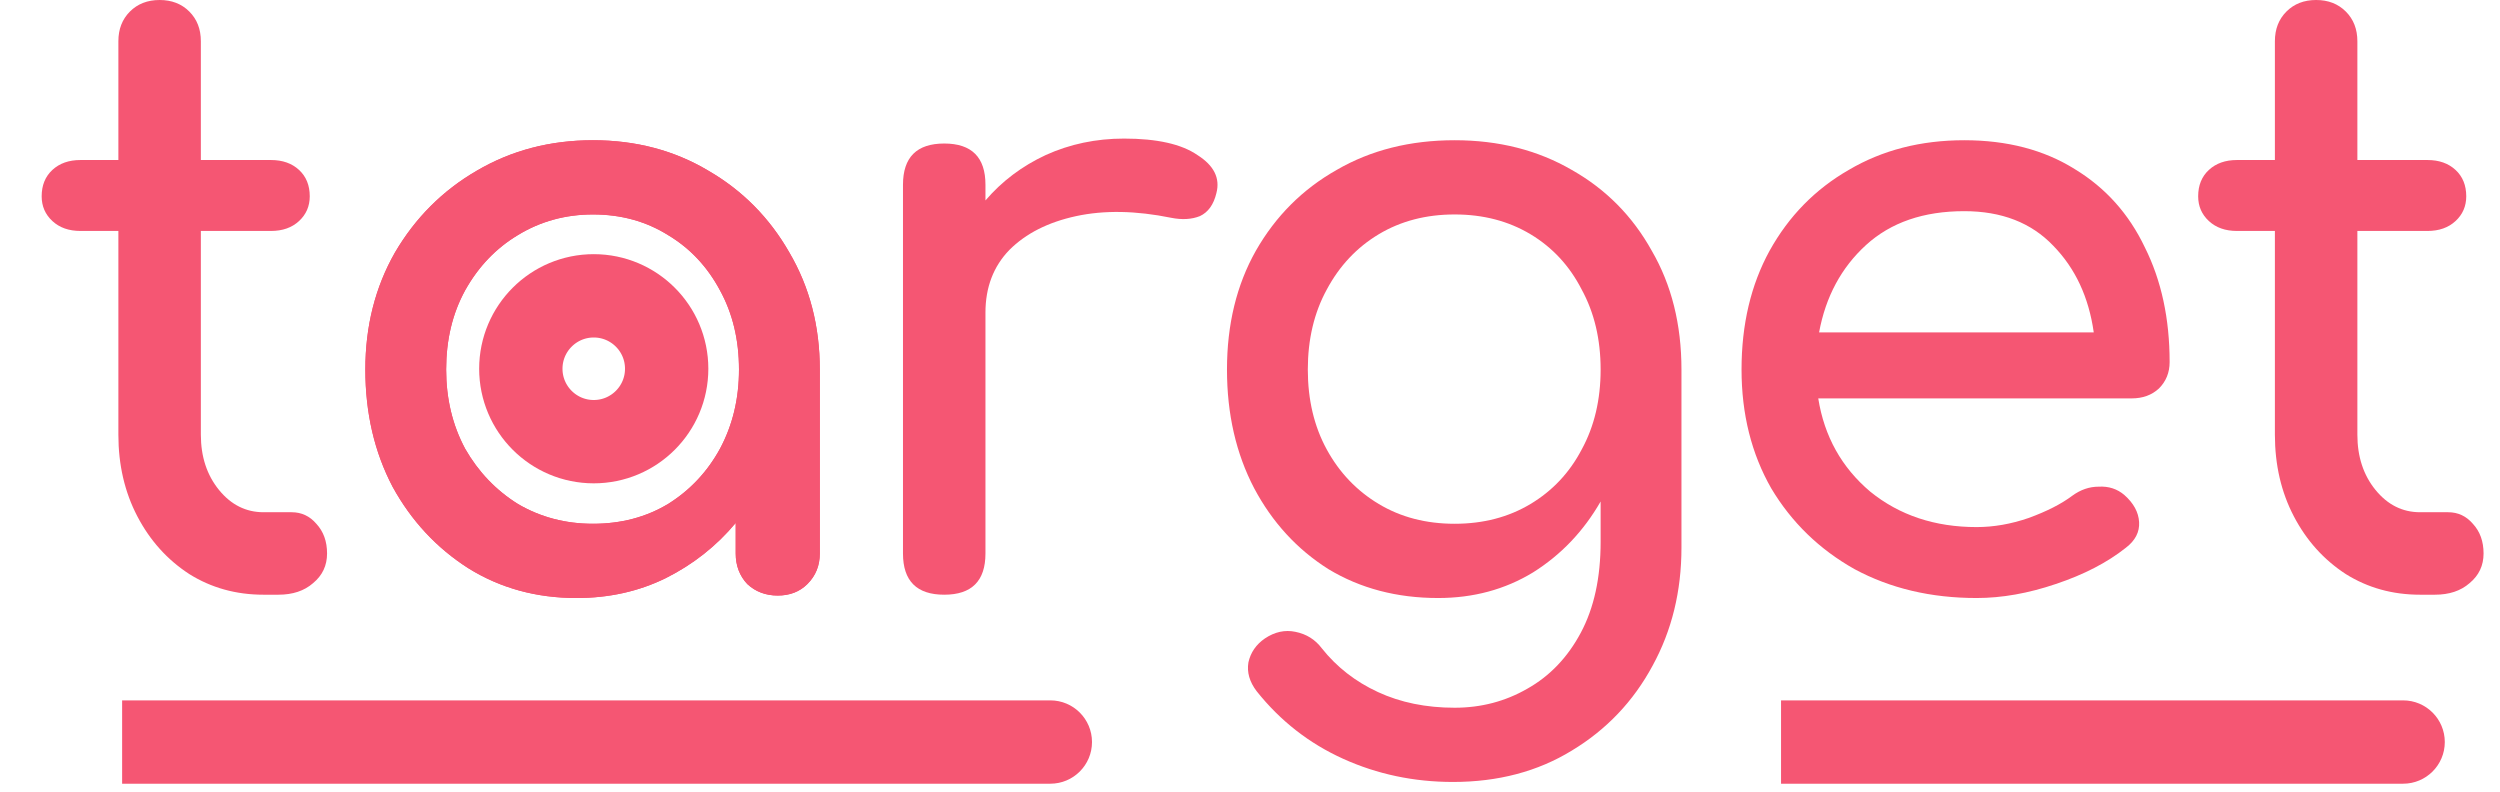 <svg width="120" height="38" viewBox="0 0 120 38" fill="none" xmlns="http://www.w3.org/2000/svg">
<circle cx="28.5" cy="17.7" r="3.5" stroke="#F55673" stroke-width="4"/>
<path d="M50.416 37.618C51.52 37.618 52.416 36.723 52.416 35.618C52.416 34.514 51.52 33.618 50.416 33.618V37.618ZM115.35 37.618C116.454 37.618 117.35 36.723 117.35 35.618C117.35 34.514 116.454 33.618 115.35 33.618V37.618ZM5.862 37.618H50.416V33.618H5.862V37.618ZM85.49 37.618H115.35V33.618H85.49V37.618Z" fill="#F55673"/>
<path d="M12.65 28.546C11.331 28.546 10.143 28.216 9.087 27.556C8.031 26.87 7.2 25.946 6.593 24.785C5.986 23.624 5.682 22.317 5.682 20.865V11.086H3.861C3.307 11.086 2.858 10.928 2.515 10.611C2.172 10.294 2 9.898 2 9.423C2 8.895 2.172 8.473 2.515 8.156C2.858 7.839 3.307 7.681 3.861 7.681H5.682V1.98C5.682 1.399 5.867 0.924 6.236 0.554C6.606 0.185 7.081 0 7.662 0C8.242 0 8.718 0.185 9.087 0.554C9.457 0.924 9.641 1.399 9.641 1.98V7.681H13.007C13.561 7.681 14.01 7.839 14.353 8.156C14.696 8.473 14.868 8.895 14.868 9.423C14.868 9.898 14.696 10.294 14.353 10.611C14.01 10.928 13.561 11.086 13.007 11.086H9.641V20.865C9.641 21.921 9.932 22.805 10.512 23.518C11.093 24.231 11.806 24.587 12.65 24.587H13.997C14.472 24.587 14.868 24.772 15.184 25.141C15.527 25.511 15.699 25.986 15.699 26.567C15.699 27.147 15.475 27.622 15.026 27.992C14.604 28.362 14.049 28.546 13.363 28.546H12.65Z" fill="#F55673"/>
<path d="M27.671 28.705C25.744 28.705 24.016 28.23 22.485 27.279C20.954 26.303 19.74 24.996 18.842 23.36C17.971 21.697 17.536 19.823 17.536 17.738C17.536 15.652 18.011 13.778 18.961 12.115C19.938 10.453 21.244 9.146 22.881 8.196C24.544 7.219 26.404 6.731 28.463 6.731C30.522 6.731 32.37 7.219 34.006 8.196C35.643 9.146 36.936 10.453 37.886 12.115C38.863 13.778 39.351 15.652 39.351 17.738V26.567C39.351 27.147 39.153 27.636 38.757 28.032C38.388 28.401 37.913 28.586 37.332 28.586C36.751 28.586 36.263 28.401 35.867 28.032C35.498 27.636 35.313 27.147 35.313 26.567V25.102C34.389 26.21 33.267 27.095 31.947 27.755C30.654 28.388 29.229 28.705 27.671 28.705ZM28.463 25.141C29.809 25.141 31.01 24.825 32.066 24.191C33.122 23.531 33.953 22.647 34.56 21.538C35.167 20.403 35.471 19.137 35.471 17.738C35.471 16.312 35.167 15.045 34.56 13.937C33.953 12.802 33.122 11.917 32.066 11.284C31.01 10.624 29.809 10.294 28.463 10.294C27.143 10.294 25.942 10.624 24.86 11.284C23.804 11.917 22.96 12.802 22.326 13.937C21.719 15.045 21.416 16.312 21.416 17.738C21.416 19.137 21.719 20.403 22.326 21.538C22.96 22.647 23.804 23.531 24.86 24.191C25.942 24.825 27.143 25.141 28.463 25.141Z" fill="#F55673"/>
<path d="M45.323 28.546C44.003 28.546 43.343 27.886 43.343 26.567V8.869C43.343 7.549 44.003 6.889 45.323 6.889C46.642 6.889 47.302 7.549 47.302 8.869V9.621C48.094 8.697 49.058 7.971 50.193 7.443C51.354 6.916 52.608 6.652 53.954 6.652C55.538 6.652 56.712 6.916 57.478 7.443C58.27 7.945 58.573 8.552 58.388 9.265C58.256 9.819 57.992 10.188 57.596 10.373C57.2 10.532 56.739 10.558 56.211 10.453C54.521 10.109 53.004 10.083 51.657 10.373C50.311 10.664 49.242 11.205 48.45 11.997C47.685 12.788 47.302 13.791 47.302 15.006V26.567C47.302 27.886 46.642 28.546 45.323 28.546Z" fill="#F55673"/>
<path d="M69.031 28.705C67.051 28.705 65.296 28.243 63.765 27.319C62.26 26.369 61.072 25.075 60.202 23.439C59.331 21.776 58.895 19.875 58.895 17.738C58.895 15.573 59.357 13.673 60.281 12.036C61.231 10.373 62.524 9.08 64.161 8.156C65.797 7.206 67.684 6.731 69.823 6.731C71.934 6.731 73.808 7.206 75.445 8.156C77.081 9.08 78.361 10.373 79.285 12.036C80.235 13.673 80.71 15.573 80.71 17.738V26.29C80.71 28.375 80.249 30.262 79.325 31.951C78.401 33.667 77.108 35.026 75.445 36.029C73.808 37.032 71.908 37.534 69.743 37.534C67.869 37.534 66.114 37.164 64.478 36.425C62.841 35.686 61.455 34.604 60.32 33.179C59.977 32.73 59.845 32.268 59.924 31.793C60.03 31.318 60.294 30.935 60.716 30.645C61.191 30.328 61.68 30.222 62.181 30.328C62.709 30.434 63.131 30.698 63.448 31.12C64.161 32.017 65.058 32.717 66.14 33.218C67.223 33.72 68.45 33.971 69.823 33.971C71.09 33.971 72.251 33.667 73.307 33.06C74.389 32.453 75.247 31.555 75.88 30.368C76.514 29.18 76.83 27.728 76.83 26.012V24.072C76.012 25.498 74.93 26.633 73.584 27.477C72.238 28.296 70.72 28.705 69.031 28.705ZM69.823 25.141C71.195 25.141 72.409 24.825 73.465 24.191C74.521 23.558 75.339 22.687 75.92 21.578C76.527 20.469 76.83 19.189 76.83 17.738C76.83 16.286 76.527 15.006 75.92 13.897C75.339 12.762 74.521 11.878 73.465 11.244C72.409 10.611 71.195 10.294 69.823 10.294C68.45 10.294 67.236 10.611 66.18 11.244C65.124 11.878 64.293 12.762 63.686 13.897C63.079 15.006 62.775 16.286 62.775 17.738C62.775 19.189 63.079 20.469 63.686 21.578C64.293 22.687 65.124 23.558 66.18 24.191C67.236 24.825 68.45 25.141 69.823 25.141Z" fill="#F55673"/>
<path d="M94.878 28.705C92.687 28.705 90.734 28.243 89.018 27.319C87.329 26.369 85.996 25.075 85.019 23.439C84.069 21.776 83.594 19.875 83.594 17.738C83.594 15.573 84.043 13.673 84.94 12.036C85.864 10.373 87.131 9.08 88.741 8.156C90.351 7.206 92.199 6.731 94.284 6.731C96.343 6.731 98.111 7.193 99.589 8.117C101.067 9.014 102.189 10.268 102.955 11.878C103.746 13.461 104.142 15.296 104.142 17.381C104.142 17.883 103.971 18.305 103.628 18.648C103.285 18.965 102.849 19.123 102.321 19.123H87.276C87.566 20.945 88.398 22.436 89.77 23.597C91.169 24.732 92.872 25.3 94.878 25.3C95.696 25.3 96.527 25.155 97.372 24.864C98.243 24.547 98.942 24.191 99.47 23.795C99.866 23.505 100.289 23.36 100.737 23.36C101.213 23.333 101.622 23.465 101.965 23.756C102.413 24.151 102.651 24.587 102.677 25.062C102.704 25.537 102.493 25.946 102.044 26.29C101.147 27.002 100.025 27.583 98.679 28.032C97.359 28.48 96.092 28.705 94.878 28.705ZM94.284 10.136C92.331 10.136 90.76 10.677 89.572 11.759C88.385 12.841 87.632 14.24 87.316 15.956H100.5C100.262 14.267 99.616 12.881 98.56 11.799C97.504 10.69 96.079 10.136 94.284 10.136Z" fill="#F55673"/>
<path d="M116.163 28.546C114.843 28.546 113.655 28.216 112.599 27.556C111.544 26.87 110.712 25.946 110.105 24.785C109.498 23.624 109.195 22.317 109.195 20.865V11.086H107.373C106.819 11.086 106.37 10.928 106.027 10.611C105.684 10.294 105.512 9.898 105.512 9.423C105.512 8.895 105.684 8.473 106.027 8.156C106.37 7.839 106.819 7.681 107.373 7.681H109.195V1.98C109.195 1.399 109.379 0.924 109.749 0.554C110.118 0.185 110.593 0 111.174 0C111.755 0 112.23 0.185 112.599 0.554C112.969 0.924 113.154 1.399 113.154 1.98V7.681H116.519C117.073 7.681 117.522 7.839 117.865 8.156C118.208 8.473 118.38 8.895 118.38 9.423C118.38 9.898 118.208 10.294 117.865 10.611C117.522 10.928 117.073 11.086 116.519 11.086H113.154V20.865C113.154 21.921 113.444 22.805 114.025 23.518C114.606 24.231 115.318 24.587 116.163 24.587H117.509C117.984 24.587 118.38 24.772 118.697 25.141C119.04 25.511 119.211 25.986 119.211 26.567C119.211 27.147 118.987 27.622 118.538 27.992C118.116 28.362 117.562 28.546 116.876 28.546H116.163Z" fill="#F55673"/>
<path d="M27.671 28.705C25.744 28.705 24.016 28.23 22.485 27.279C20.954 26.303 19.74 24.996 18.842 23.36C17.971 21.697 17.536 19.823 17.536 17.738C17.536 15.652 18.011 13.778 18.961 12.115C19.938 10.453 21.244 9.146 22.881 8.196C24.544 7.219 26.404 6.731 28.463 6.731C30.522 6.731 32.37 7.219 34.006 8.196C35.643 9.146 36.936 10.453 37.886 12.115C38.863 13.778 39.351 15.652 39.351 17.738V26.567C39.351 27.147 39.153 27.636 38.757 28.032C38.388 28.401 37.913 28.586 37.332 28.586C36.751 28.586 36.263 28.401 35.867 28.032C35.498 27.636 35.313 27.147 35.313 26.567V25.102C34.389 26.21 33.267 27.095 31.947 27.755C30.654 28.388 29.229 28.705 27.671 28.705ZM28.463 25.141C29.809 25.141 31.01 24.825 32.066 24.191C33.122 23.531 33.953 22.647 34.56 21.538C35.167 20.403 35.471 19.137 35.471 17.738C35.471 16.312 35.167 15.045 34.56 13.937C33.953 12.802 33.122 11.917 32.066 11.284C31.01 10.624 29.809 10.294 28.463 10.294C27.143 10.294 25.942 10.624 24.86 11.284C23.804 11.917 22.96 12.802 22.326 13.937C21.719 15.045 21.416 16.312 21.416 17.738C21.416 19.137 21.719 20.403 22.326 21.538C22.96 22.647 23.804 23.531 24.86 24.191C25.942 24.825 27.143 25.141 28.463 25.141Z" fill="#F55673"/>
</svg>
